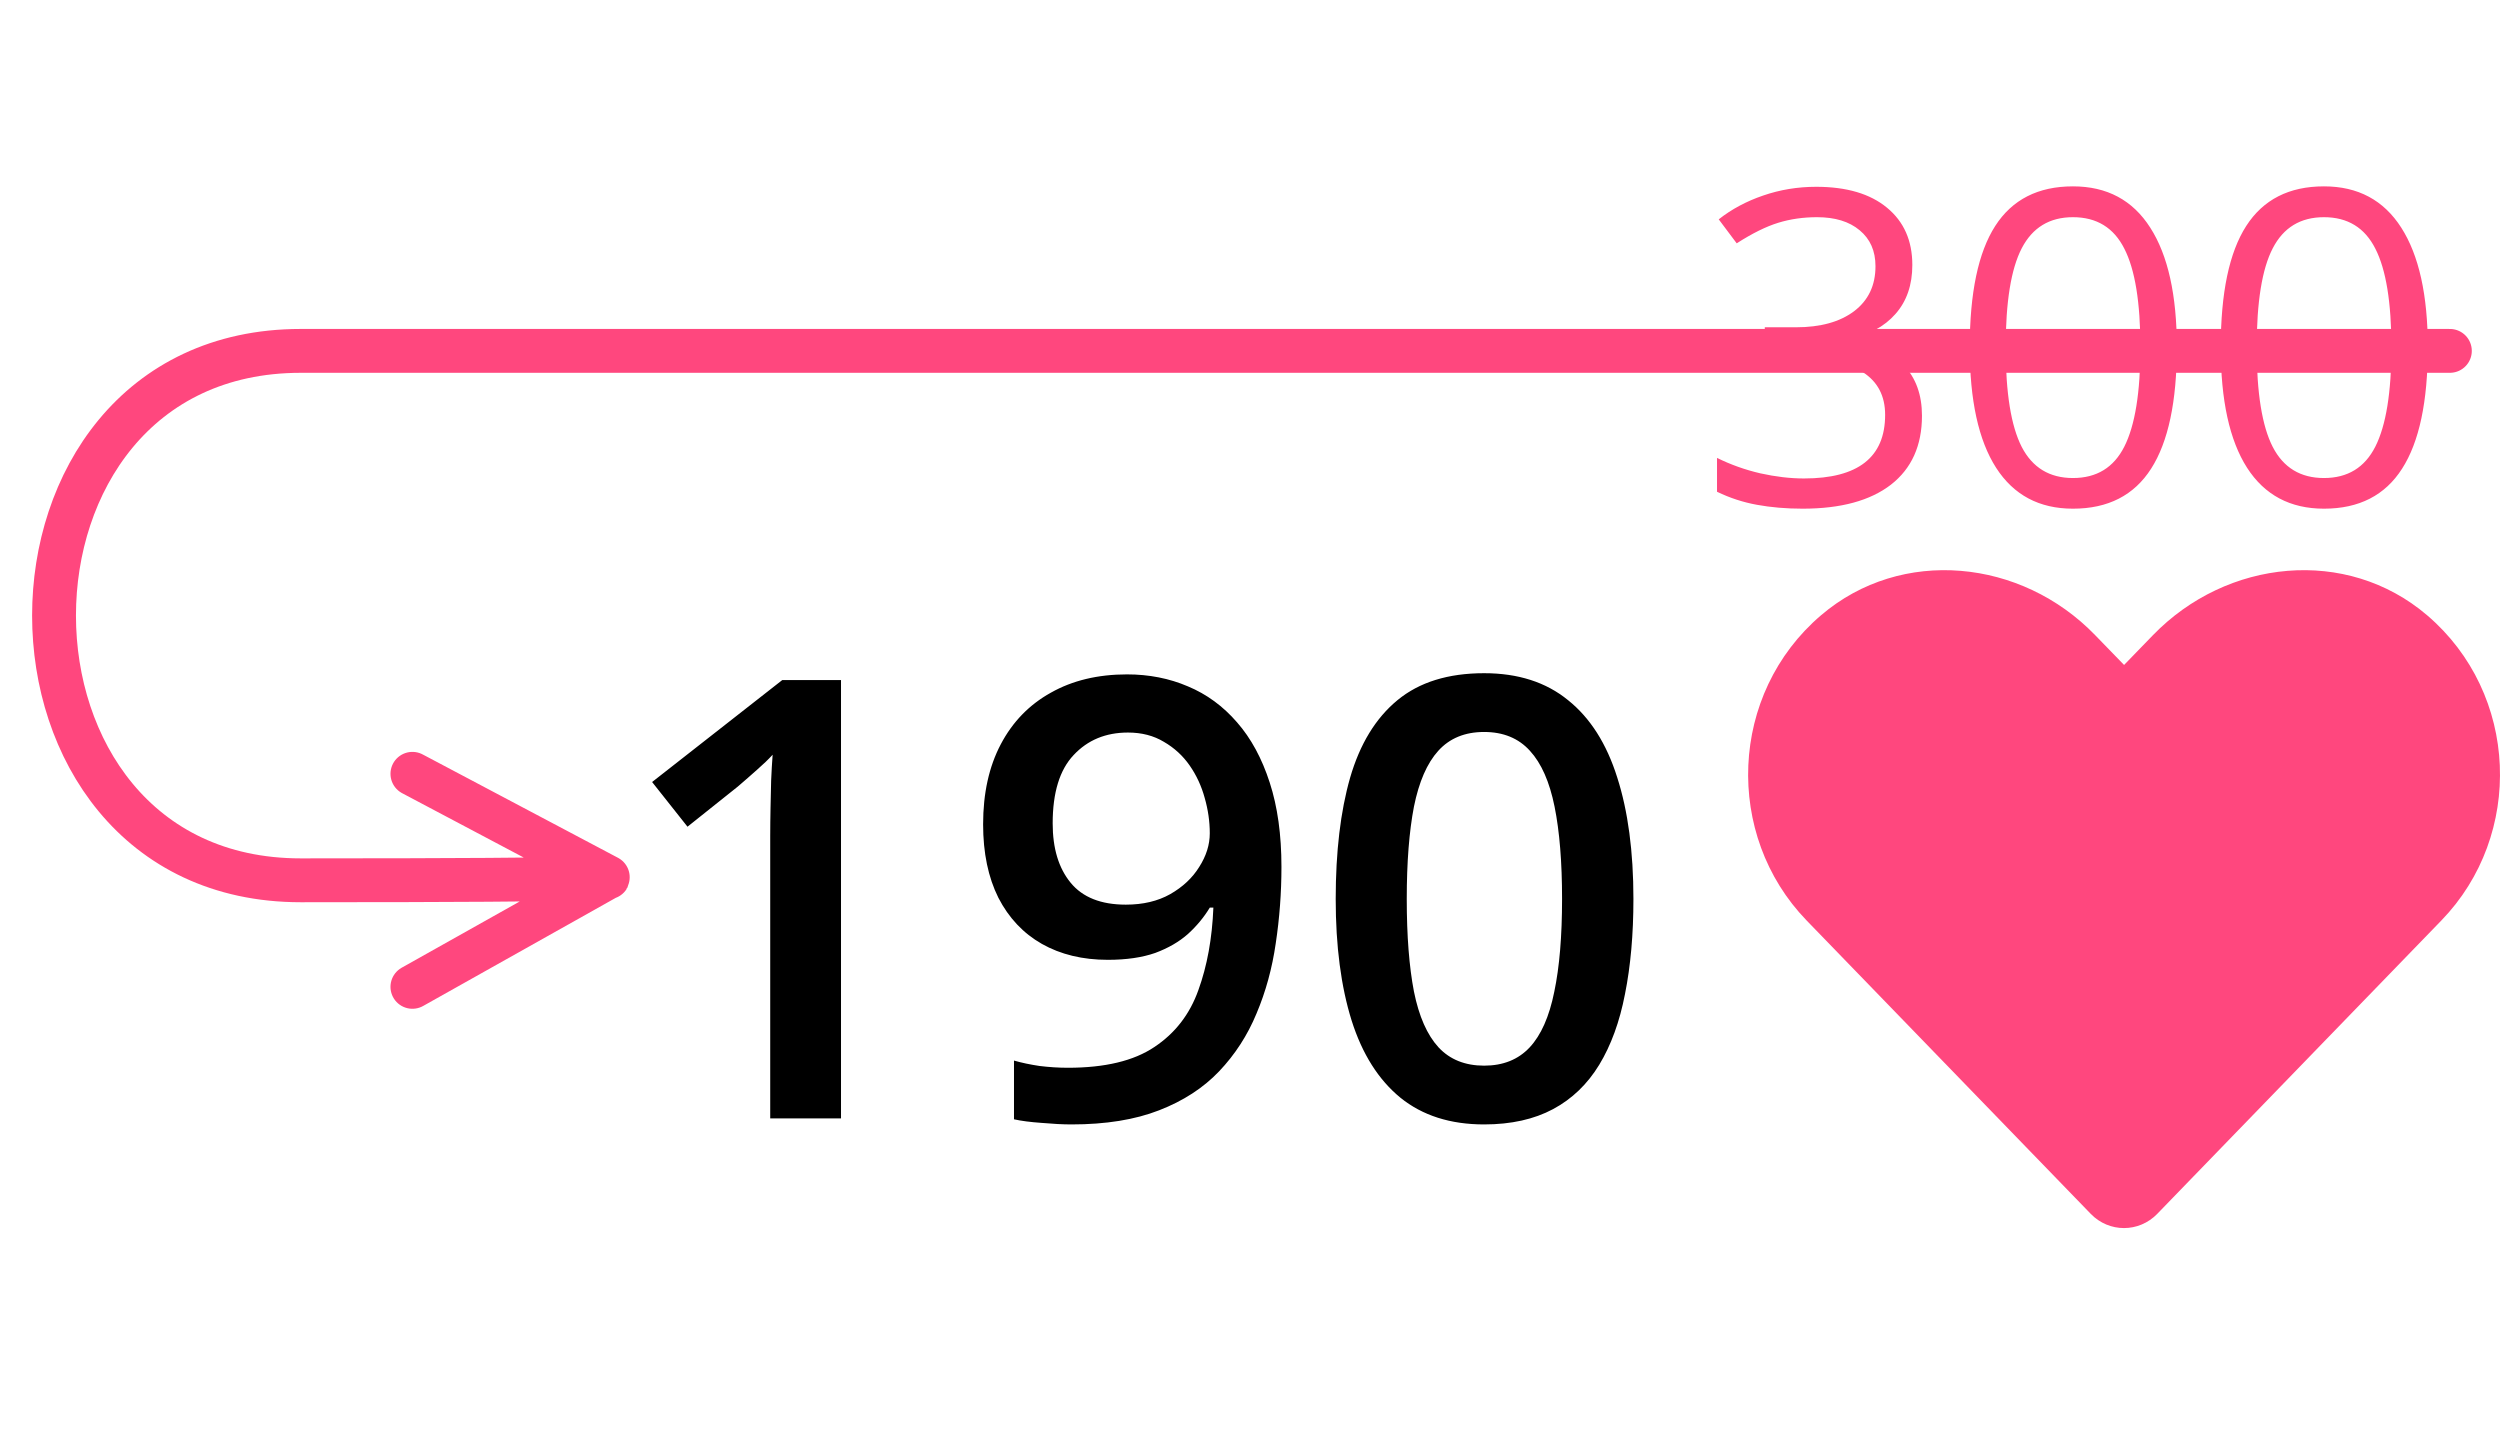 <svg width="57" height="33" viewBox="0 0 57 33" fill="none" xmlns="http://www.w3.org/2000/svg">
<path d="M43.601 6.041C43.601 6.497 43.473 6.869 43.216 7.159C42.962 7.449 42.6 7.643 42.132 7.74V7.779C42.705 7.851 43.129 8.033 43.406 8.326C43.683 8.619 43.821 9.003 43.821 9.479C43.821 10.159 43.585 10.683 43.113 11.051C42.641 11.415 41.971 11.598 41.101 11.598C40.724 11.598 40.377 11.568 40.061 11.51C39.749 11.454 39.444 11.355 39.148 11.212V10.44C39.457 10.593 39.786 10.711 40.135 10.792C40.486 10.87 40.818 10.909 41.131 10.909C42.364 10.909 42.981 10.426 42.981 9.459C42.981 8.593 42.301 8.16 40.94 8.16H40.237V7.462H40.95C41.507 7.462 41.948 7.34 42.273 7.096C42.599 6.848 42.761 6.507 42.761 6.07C42.761 5.722 42.641 5.449 42.4 5.25C42.163 5.051 41.839 4.952 41.428 4.952C41.116 4.952 40.821 4.994 40.545 5.079C40.268 5.164 39.952 5.32 39.597 5.548L39.187 5.001C39.48 4.77 39.817 4.589 40.198 4.459C40.582 4.326 40.986 4.259 41.409 4.259C42.102 4.259 42.641 4.418 43.025 4.737C43.409 5.053 43.601 5.488 43.601 6.041ZM49.632 7.921C49.632 9.155 49.436 10.076 49.046 10.685C48.658 11.293 48.064 11.598 47.263 11.598C46.495 11.598 45.911 11.287 45.511 10.665C45.11 10.04 44.91 9.125 44.91 7.921C44.91 6.677 45.104 5.755 45.491 5.152C45.878 4.55 46.469 4.249 47.263 4.249C48.038 4.249 48.626 4.563 49.026 5.191C49.43 5.82 49.632 6.729 49.632 7.921ZM45.73 7.921C45.73 8.959 45.852 9.716 46.096 10.191C46.341 10.663 46.73 10.899 47.263 10.899C47.804 10.899 48.194 10.66 48.435 10.182C48.679 9.7 48.801 8.946 48.801 7.921C48.801 6.896 48.679 6.145 48.435 5.67C48.194 5.191 47.804 4.952 47.263 4.952C46.73 4.952 46.341 5.188 46.096 5.66C45.852 6.129 45.73 6.882 45.73 7.921ZM55.354 7.921C55.354 9.155 55.159 10.076 54.768 10.685C54.381 11.293 53.787 11.598 52.986 11.598C52.218 11.598 51.633 11.287 51.233 10.665C50.833 10.04 50.633 9.125 50.633 7.921C50.633 6.677 50.826 5.755 51.214 5.152C51.601 4.55 52.192 4.249 52.986 4.249C53.761 4.249 54.348 4.563 54.749 5.191C55.152 5.82 55.354 6.729 55.354 7.921ZM51.453 7.921C51.453 8.959 51.575 9.716 51.819 10.191C52.063 10.663 52.452 10.899 52.986 10.899C53.526 10.899 53.917 10.66 54.158 10.182C54.402 9.7 54.524 8.946 54.524 7.921C54.524 6.896 54.402 6.145 54.158 5.67C53.917 5.191 53.526 4.952 52.986 4.952C52.452 4.952 52.063 5.188 51.819 5.66C51.575 6.129 51.453 6.882 51.453 7.921Z" fill="#FF477E"/>
<path d="M13.857 20C13.857 20 14.357 20.071 6.857 20.071C-0.643 20.071 -0.643 8 6.857 8C14.357 8 55.857 8 55.857 8M13.857 20L9.403 17.643M13.857 20L9.403 22.5" stroke="#FF477E" stroke-linecap="round" stroke-linejoin="round"/>
<path d="M19.175 25.5H17.561V19.067C17.561 18.853 17.564 18.639 17.568 18.425C17.573 18.211 17.577 18.001 17.582 17.796C17.591 17.591 17.602 17.395 17.616 17.208C17.52 17.313 17.402 17.427 17.261 17.55C17.124 17.673 16.978 17.8 16.823 17.933L15.675 18.849L14.868 17.83L17.835 15.506H19.175V25.5ZM29.217 19.765C29.217 20.357 29.173 20.938 29.087 21.508C29.005 22.078 28.859 22.611 28.649 23.107C28.444 23.604 28.159 24.044 27.795 24.427C27.435 24.805 26.979 25.101 26.427 25.315C25.876 25.53 25.211 25.637 24.431 25.637C24.235 25.637 24.008 25.625 23.748 25.602C23.493 25.584 23.283 25.557 23.119 25.52V24.181C23.292 24.231 23.486 24.272 23.7 24.304C23.919 24.331 24.135 24.345 24.349 24.345C25.192 24.345 25.849 24.188 26.318 23.873C26.792 23.559 27.127 23.126 27.323 22.574C27.523 22.023 27.637 21.396 27.665 20.694H27.583C27.451 20.913 27.284 21.114 27.084 21.296C26.883 21.474 26.635 21.617 26.339 21.727C26.042 21.831 25.682 21.884 25.259 21.884C24.684 21.884 24.183 21.763 23.755 21.521C23.331 21.28 23 20.929 22.763 20.469C22.531 20.004 22.415 19.446 22.415 18.794C22.415 18.088 22.549 17.479 22.818 16.969C23.087 16.458 23.468 16.066 23.96 15.793C24.452 15.515 25.031 15.376 25.696 15.376C26.197 15.376 26.66 15.467 27.084 15.649C27.512 15.827 27.886 16.101 28.205 16.47C28.524 16.834 28.772 17.292 28.95 17.844C29.128 18.391 29.217 19.031 29.217 19.765ZM25.717 16.702C25.211 16.702 24.798 16.873 24.479 17.215C24.16 17.552 24.001 18.072 24.001 18.773C24.001 19.343 24.137 19.794 24.411 20.127C24.684 20.46 25.104 20.626 25.669 20.626C26.061 20.626 26.398 20.546 26.68 20.387C26.968 20.223 27.189 20.015 27.343 19.765C27.503 19.514 27.583 19.259 27.583 18.999C27.583 18.73 27.544 18.461 27.467 18.192C27.394 17.924 27.28 17.677 27.125 17.454C26.97 17.231 26.774 17.051 26.537 16.914C26.304 16.773 26.031 16.702 25.717 16.702ZM37.242 20.496C37.242 21.303 37.178 22.025 37.05 22.663C36.928 23.297 36.731 23.834 36.463 24.276C36.194 24.718 35.843 25.056 35.41 25.288C34.977 25.52 34.453 25.637 33.838 25.637C33.068 25.637 32.432 25.434 31.93 25.028C31.429 24.618 31.058 24.03 30.816 23.265C30.575 22.494 30.454 21.572 30.454 20.496C30.454 19.421 30.563 18.5 30.782 17.734C31.005 16.964 31.365 16.374 31.862 15.964C32.359 15.554 33.017 15.349 33.838 15.349C34.612 15.349 35.25 15.554 35.752 15.964C36.258 16.369 36.631 16.957 36.873 17.727C37.119 18.493 37.242 19.416 37.242 20.496ZM32.074 20.496C32.074 21.339 32.129 22.043 32.238 22.608C32.352 23.174 32.539 23.597 32.799 23.88C33.058 24.158 33.405 24.297 33.838 24.297C34.271 24.297 34.617 24.158 34.877 23.88C35.136 23.602 35.323 23.18 35.437 22.615C35.556 22.05 35.615 21.344 35.615 20.496C35.615 19.658 35.558 18.956 35.444 18.391C35.33 17.826 35.143 17.402 34.883 17.119C34.624 16.832 34.275 16.689 33.838 16.689C33.4 16.689 33.051 16.832 32.792 17.119C32.536 17.402 32.352 17.826 32.238 18.391C32.129 18.956 32.074 19.658 32.074 20.496Z" fill="black"/>
<path d="M55.336 14.026C53.501 12.462 50.773 12.743 49.088 14.481L48.429 15.161L47.769 14.481C46.089 12.743 43.356 12.462 41.522 14.026C39.419 15.82 39.309 19.041 41.19 20.986L47.669 27.676C48.087 28.108 48.767 28.108 49.185 27.676L55.664 20.986C57.549 19.041 57.439 15.82 55.336 14.026Z" fill="#FF477E"/>
</svg>
